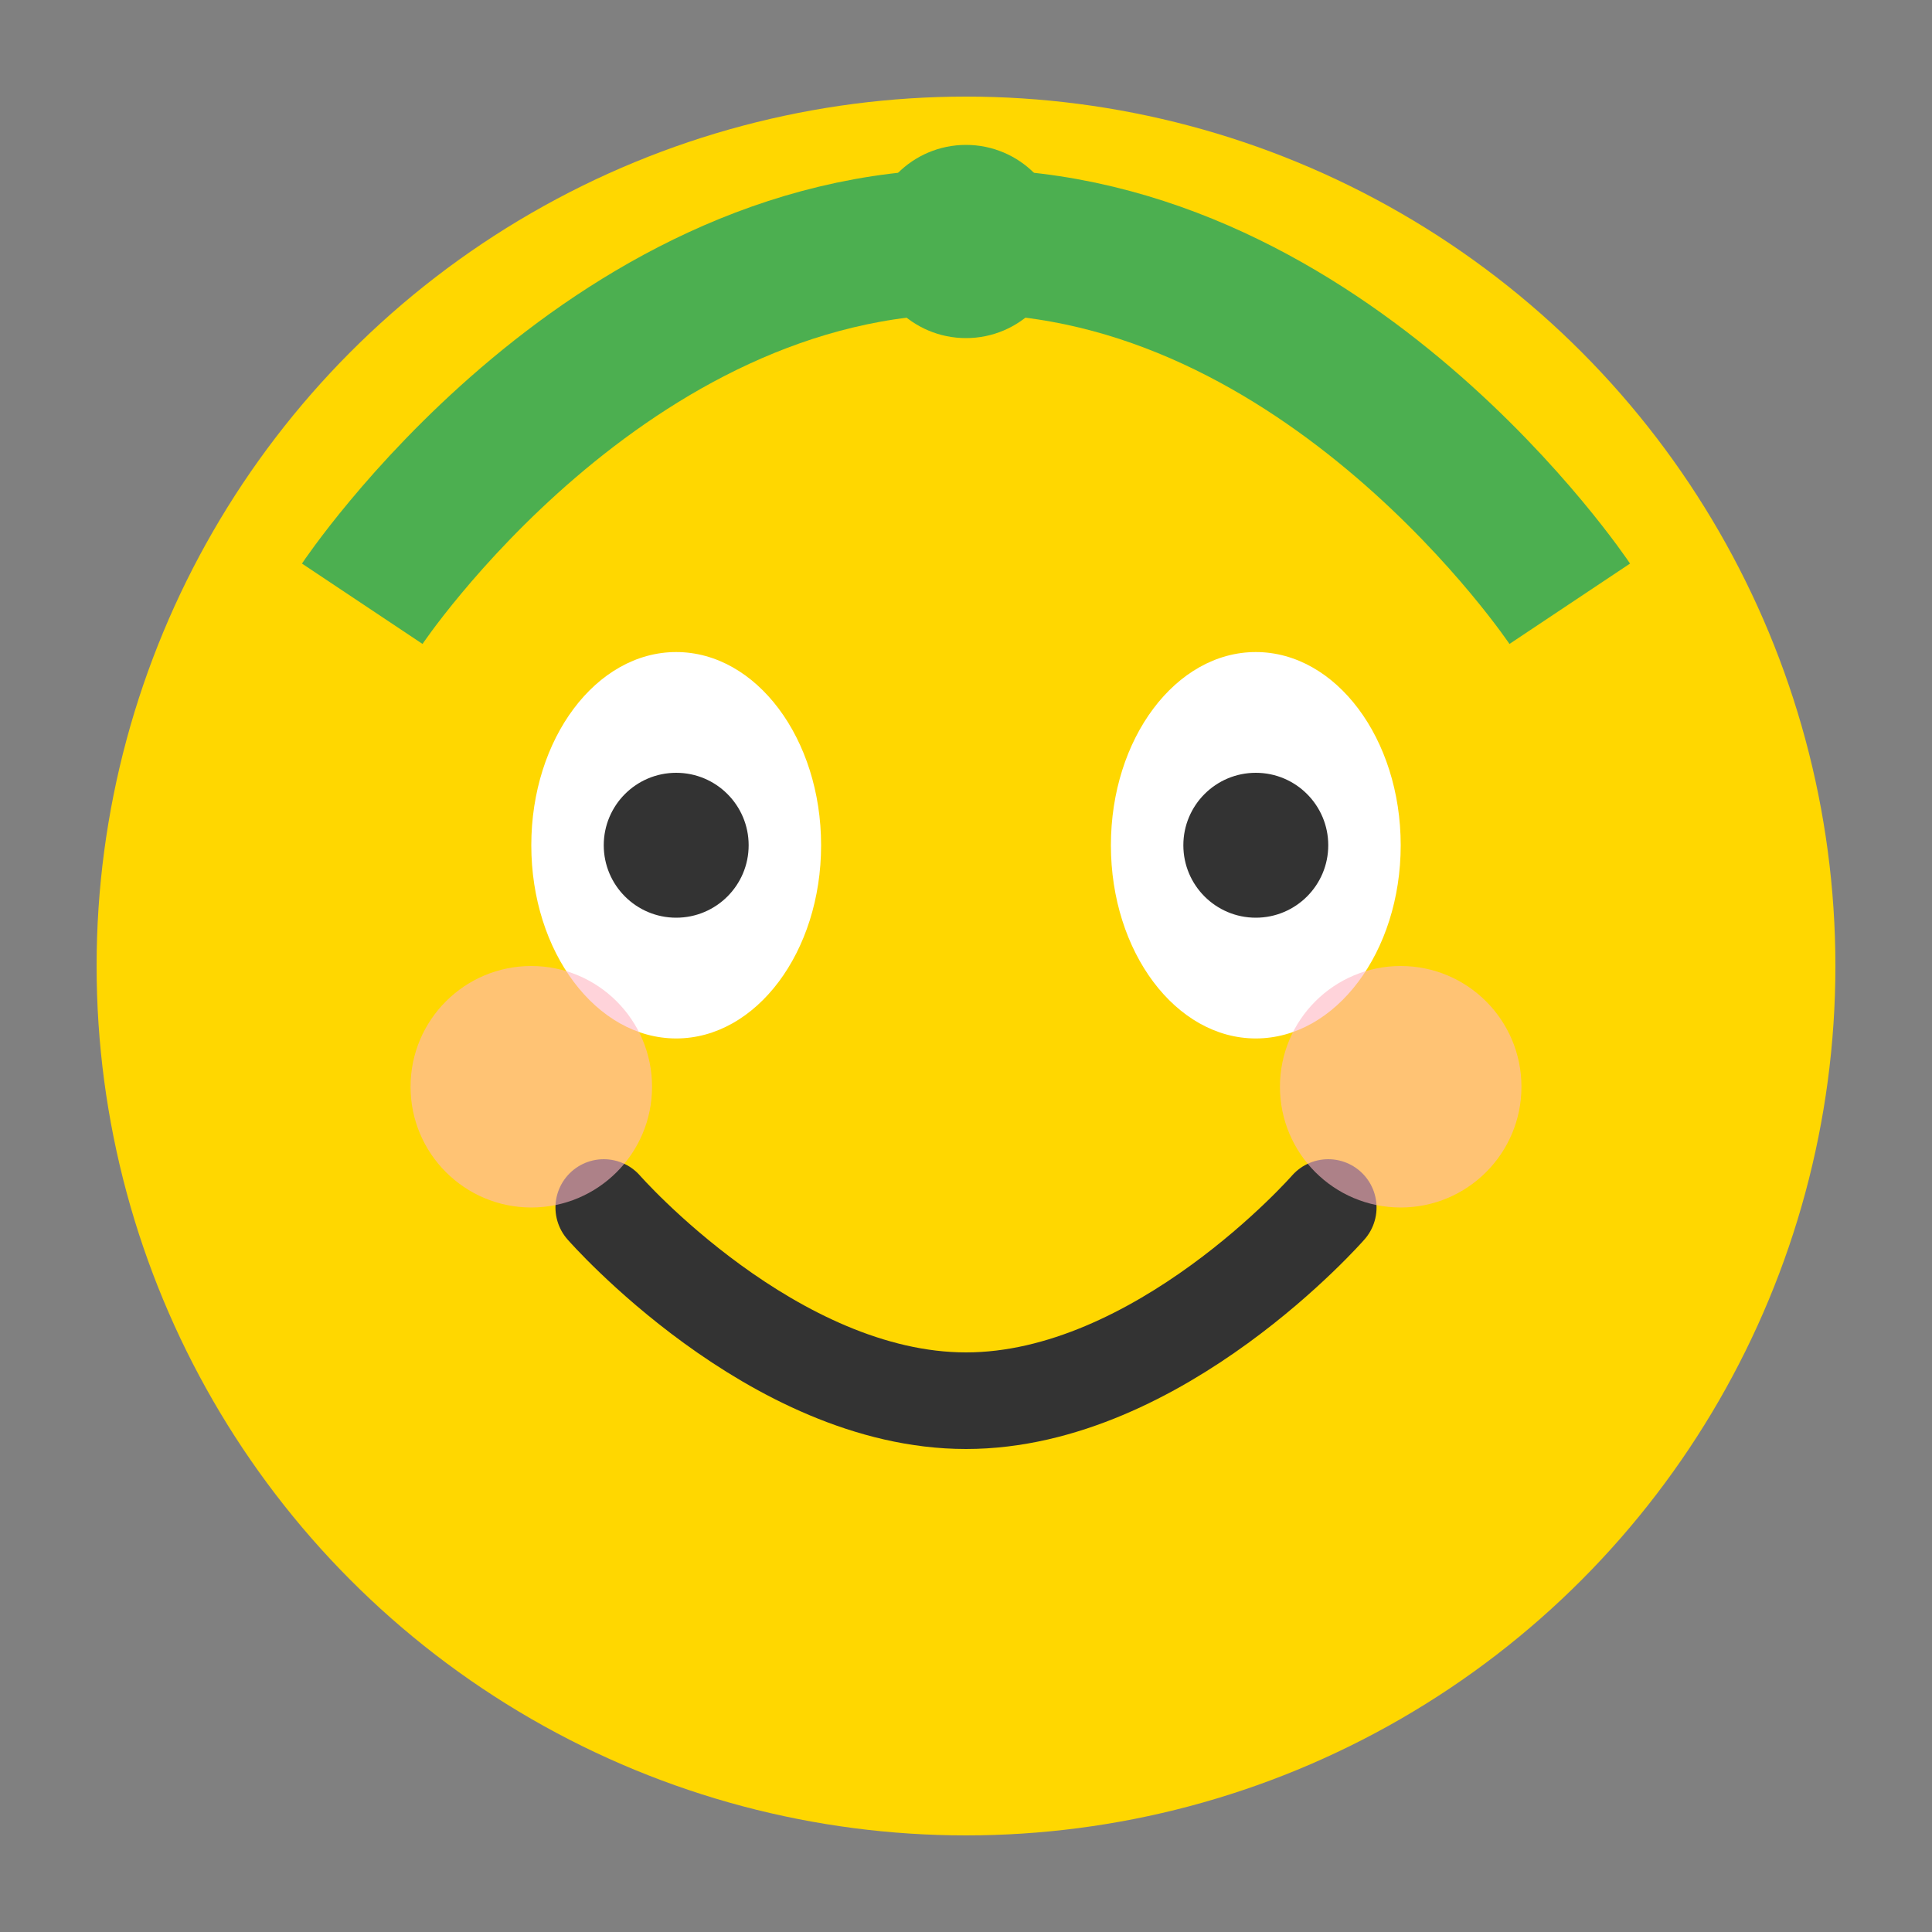 <?xml version="1.0" encoding="UTF-8"?>
<svg width="80" height="80" viewBox="0 0 80 80" fill="none" xmlns="http://www.w3.org/2000/svg">
    <rect x="0" y="0" width="80" height="80" fill="#808080" stroke="none"/>
    <!-- Body -->
    <circle cx="40" cy="40" r="36" fill="#FFD700"/>
    
    <!-- Eyes -->
    <ellipse cx="28" cy="35" rx="6" ry="8" fill="white"/>
    <circle cx="28" cy="35" r="3" fill="#333333"/>
    
    <ellipse cx="52" cy="35" rx="6" ry="8" fill="white"/>
    <circle cx="52" cy="35" r="3" fill="#333333"/>
    
    <!-- Smile -->
    <path d="M25 50C25 50 32 58 40 58C48 58 55 50 55 50" stroke="#333333" stroke-width="4" stroke-linecap="round"/>
    
    <!-- Rosy cheeks -->
    <circle cx="22" cy="45" r="5" fill="#FFB6C1" fill-opacity="0.6"/>
    <circle cx="58" cy="45" r="5" fill="#FFB6C1" fill-opacity="0.6"/>
    
    <!-- Cap -->
    <path d="M15 25C15 25 25 10 40 10C55 10 65 25 65 25" stroke="#4CAF50" stroke-width="6"/>
    <circle cx="40" cy="10" r="4" fill="#4CAF50"/>
</svg>
